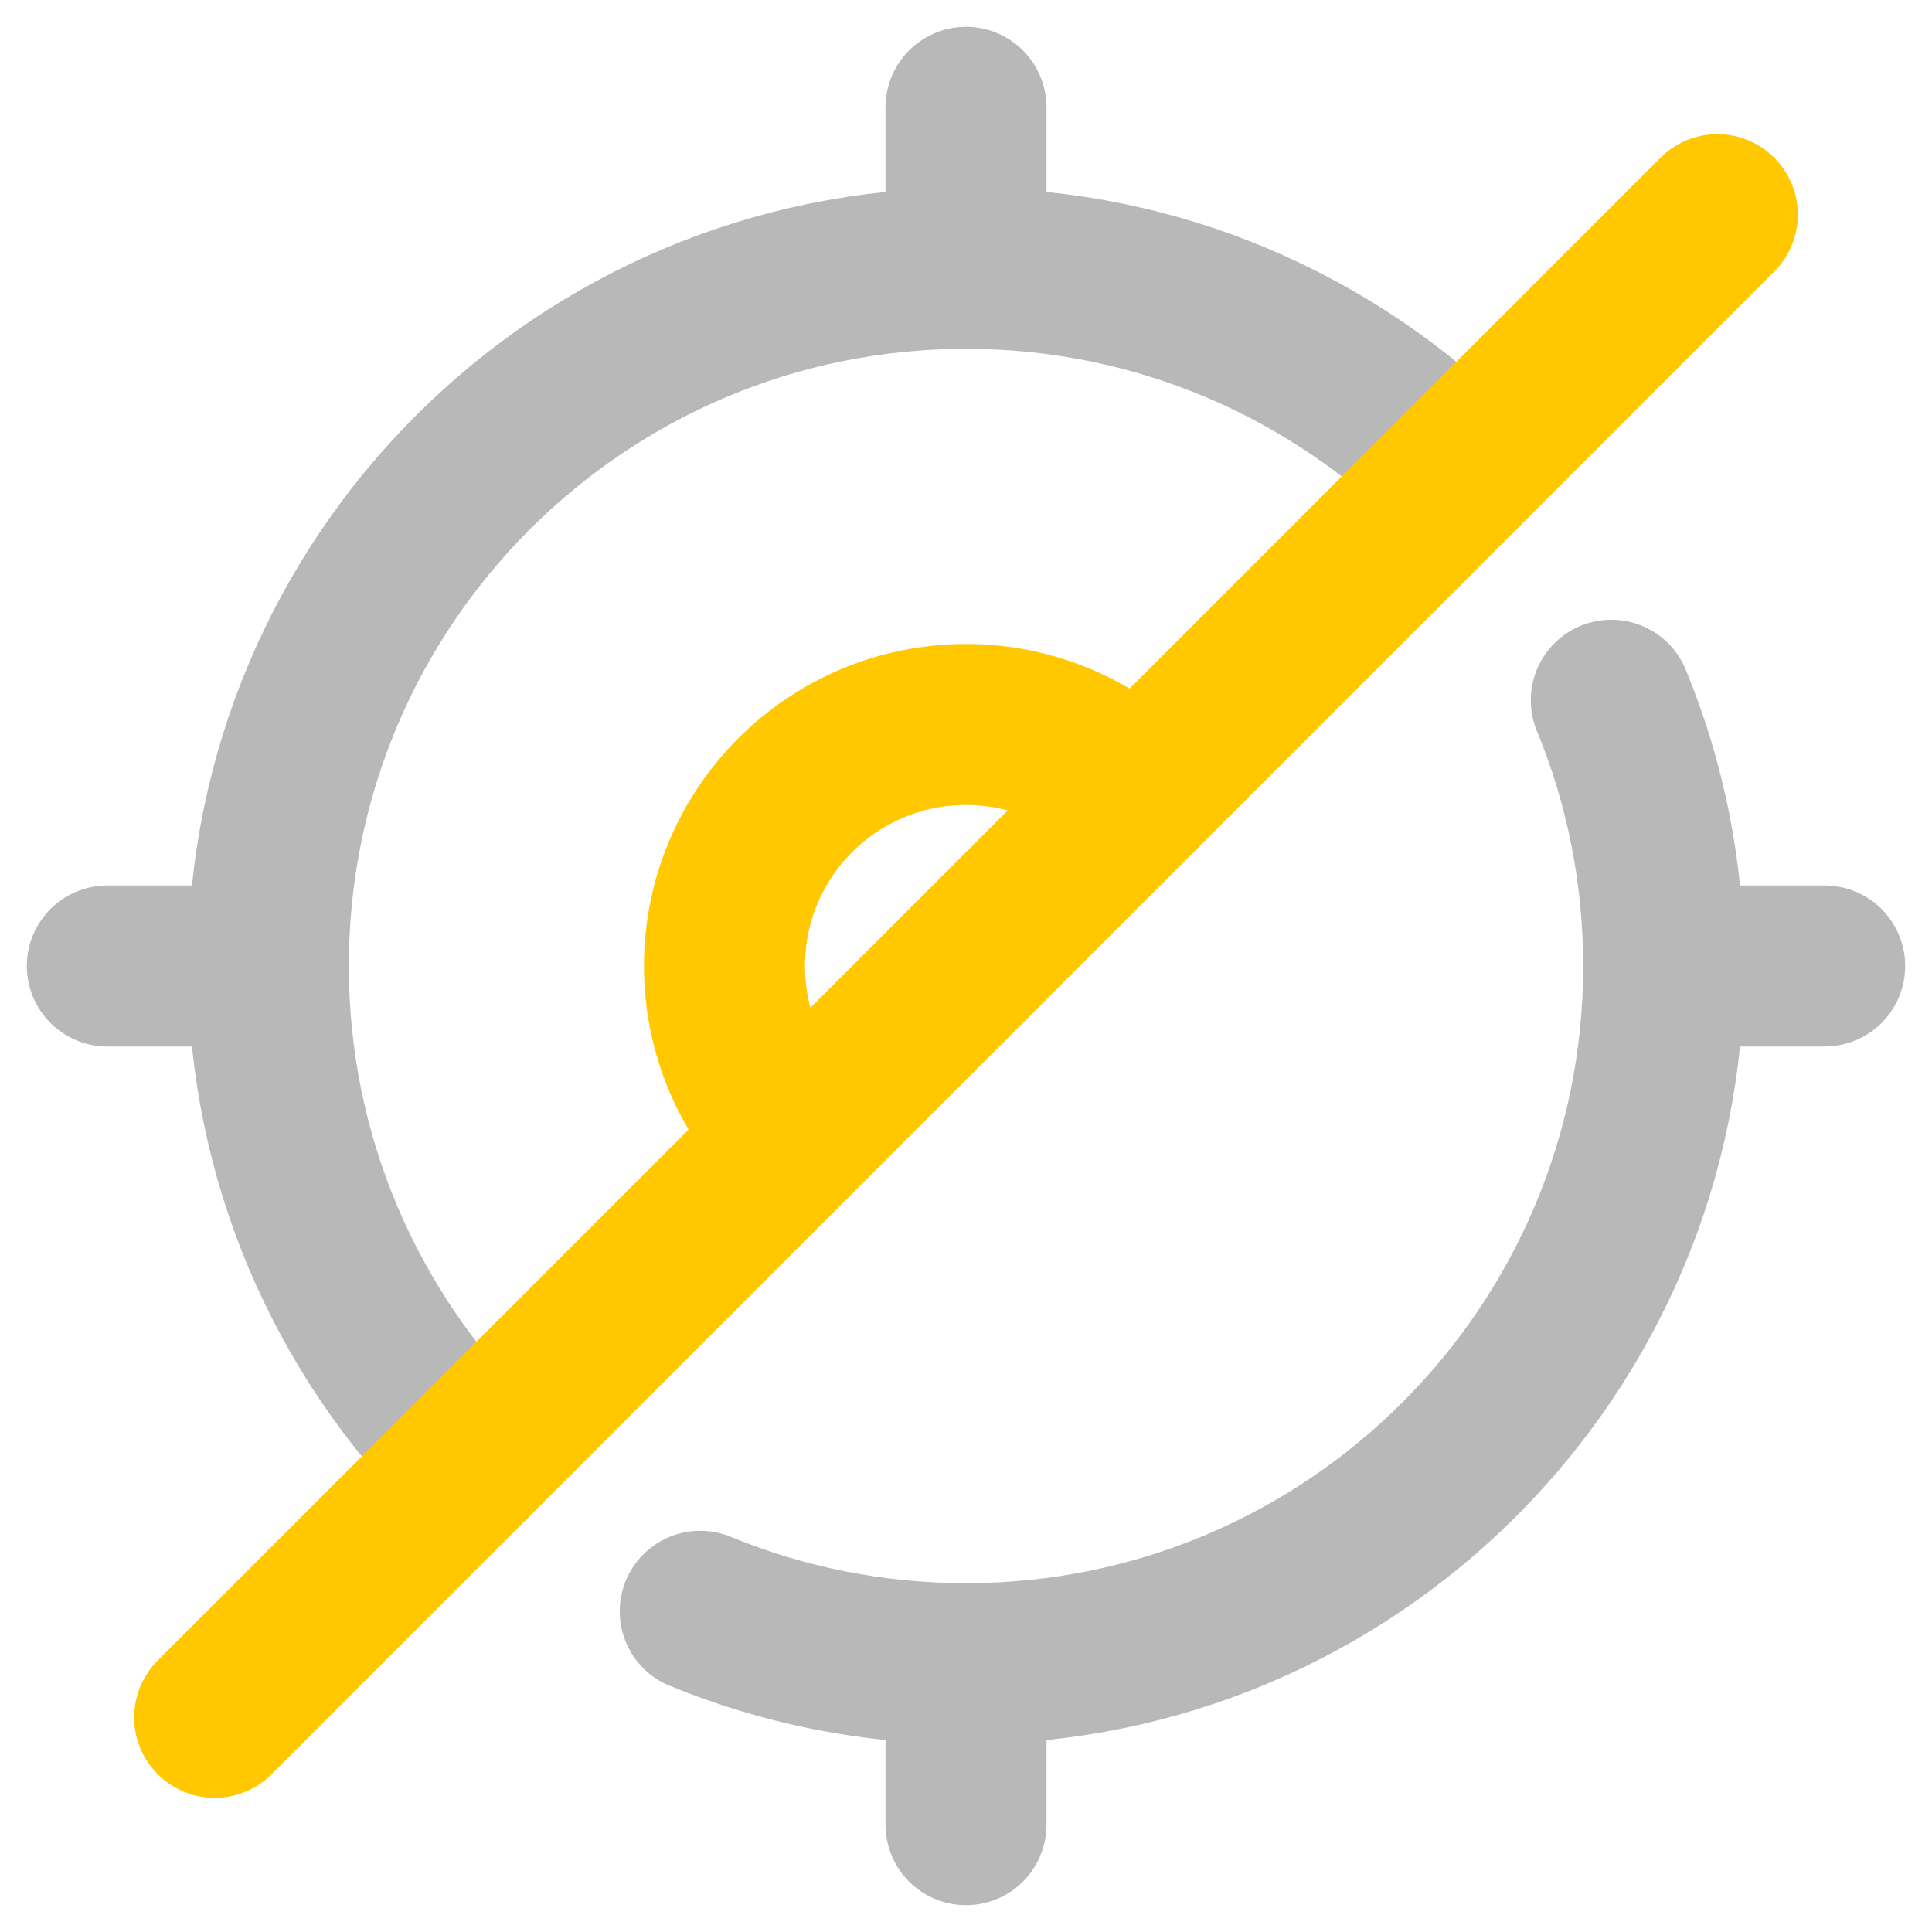<svg xmlns="http://www.w3.org/2000/svg" width="18" height="18" viewBox="0 0 18 18"><title>crosshairs slash 2</title><g fill="#b8b8b8e0" class="nc-icon-wrapper"><path d="M15.012,6.524c.315,.763,.488,1.6,.488,2.476,0,3.59-2.91,6.5-6.5,6.5-.877,0-1.713-.174-2.476-.488" fill="none" stroke="#b8b8b8e0" stroke-linecap="round" stroke-linejoin="round" stroke-width="1.5"></path><path d="M4.404,13.596c-1.176-1.176-1.904-2.801-1.904-4.596,0-3.59,2.91-6.5,6.5-6.5,1.795,0,3.42,.728,4.596,1.904" fill="none" stroke="#b8b8b8e0" stroke-linecap="round" stroke-linejoin="round" stroke-width="1.5"></path><path d="M7.409,10.591c-.407-.407-.659-.97-.659-1.591,0-1.243,1.007-2.25,2.25-2.25,.621,0,1.184,.252,1.591,.659" fill="none" stroke="#ffc800" stroke-linecap="round" stroke-linejoin="round" stroke-width="1.5" data-color="color-2"></path><line x1="9" y1="1" x2="9" y2="2.5" fill="none" stroke="#b8b8b8e0" stroke-linecap="round" stroke-linejoin="round" stroke-width="1.5"></line><line x1="17" y1="9" x2="15.5" y2="9" fill="none" stroke="#b8b8b8e0" stroke-linecap="round" stroke-linejoin="round" stroke-width="1.5"></line><line x1="9" y1="17" x2="9" y2="15.5" fill="none" stroke="#b8b8b8e0" stroke-linecap="round" stroke-linejoin="round" stroke-width="1.5"></line><line x1="1" y1="9" x2="2.5" y2="9" fill="none" stroke="#b8b8b8e0" stroke-linecap="round" stroke-linejoin="round" stroke-width="1.5"></line><line x1="2" y1="16" x2="16" y2="2" fill="none" stroke="#ffc800" stroke-linecap="round" stroke-linejoin="round" stroke-width="1.5" data-color="color-2"></line></g></svg>